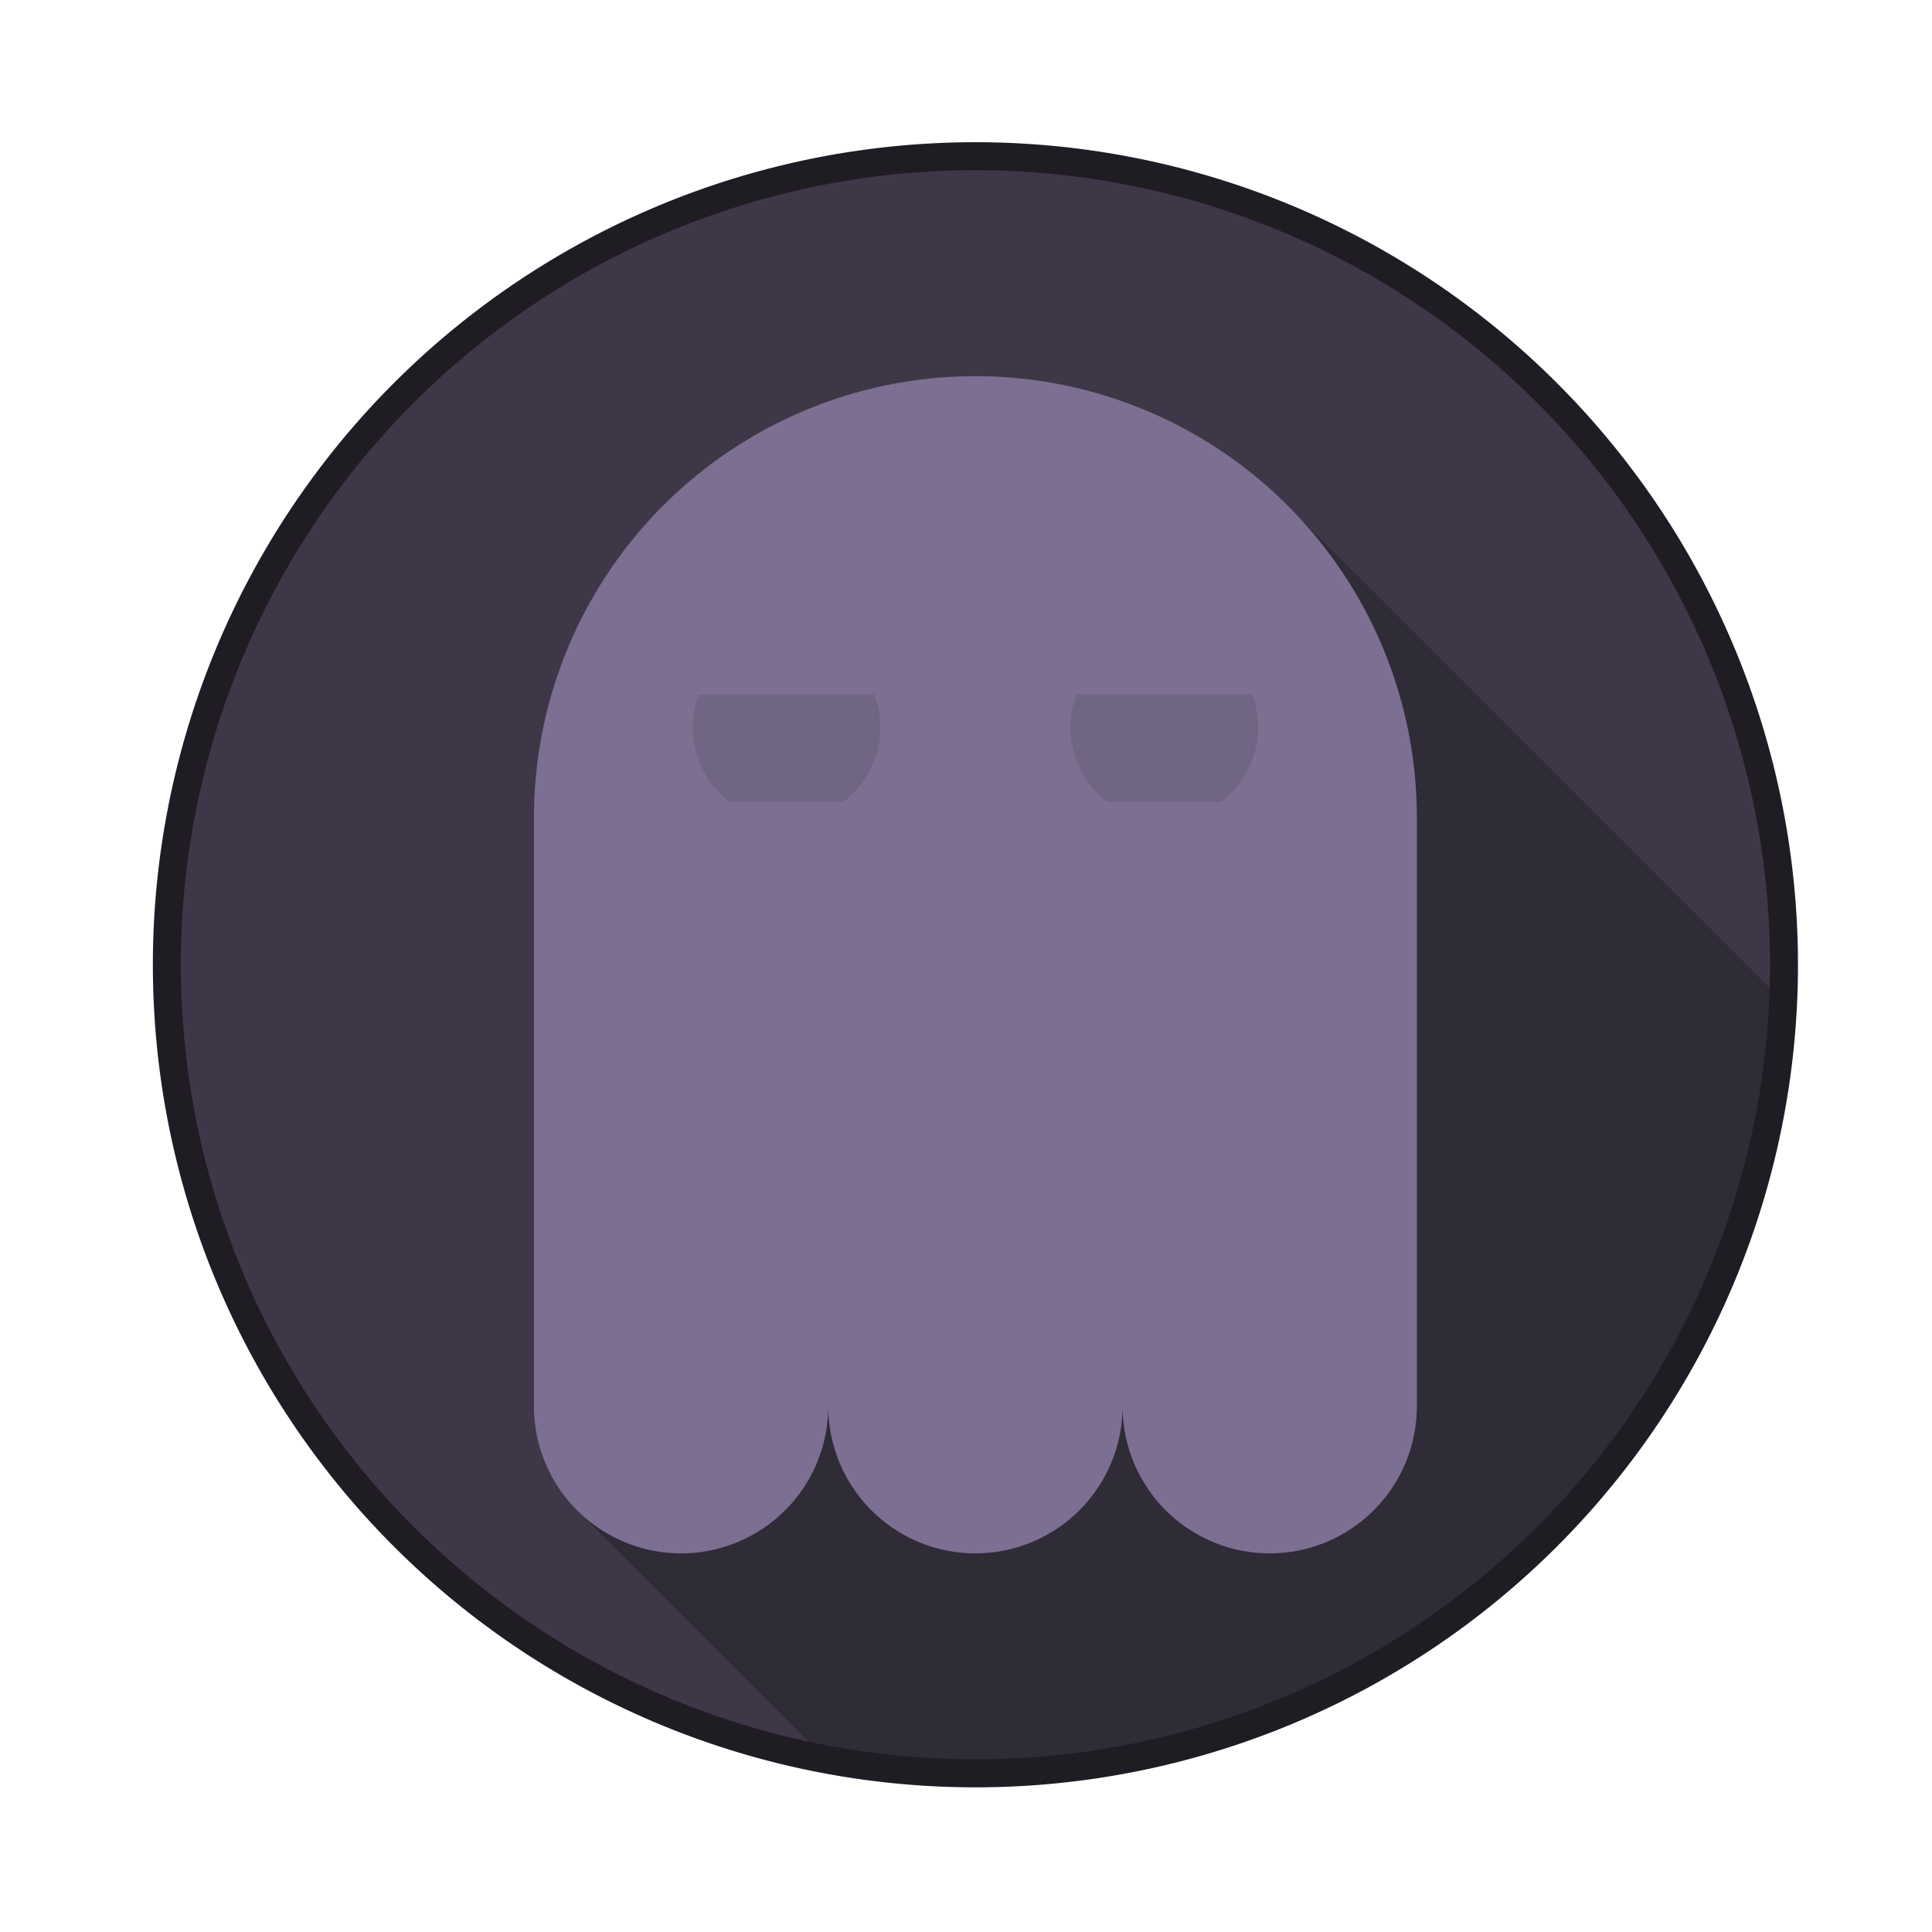 <?xml version='1.0' encoding='utf-8'?>
<svg xmlns="http://www.w3.org/2000/svg" width="1000" height="1000" viewBox="0 0 264.583 264.583" version="1.1" id="svg8"> <defs id="defs2"/>  <g id="layer1" transform="translate(0,-32.417)"> <g id="g7075" transform="translate(42.106,42.808)"> <path style="opacity:1;fill:#3e3748;fill-opacity:1;stroke:#333333;stroke-width:0;stroke-linecap:butt;stroke-linejoin:miter;stroke-miterlimit:4;stroke-dasharray:none;stroke-dashoffset:0;stroke-opacity:1" d="M 202.207,121.733 A 110.732,110.732 0 0 1 91.475,232.465 110.732,110.732 0 0 1 -19.256,121.733 110.732,110.732 0 0 1 91.475,11.001 110.732,110.732 0 0 1 202.207,121.733 Z" id="path1043"/> <path style="fill:#2f2b37;fill-opacity:1;stroke:none;stroke-width:0.265px;stroke-linecap:butt;stroke-linejoin:miter;stroke-opacity:1" d="M 135.501,60.149 37.53,197.022 70.996,230.488 a 110.732,110.732 0 0 0 20.478,1.975 110.732,110.732 0 0 0 110.488,-105.851 z" id="path1091"/> <path style="opacity:1;fill:#1f1c24;fill-opacity:1;stroke:#333333;stroke-width:0;stroke-linecap:butt;stroke-linejoin:miter;stroke-miterlimit:4;stroke-dasharray:none;stroke-dashoffset:0;stroke-opacity:1" d="M 91.475,9.085 A 112.648,112.648 0 0 0 -21.172,121.733 112.648,112.648 0 0 0 91.475,234.381 112.648,112.648 0 0 0 204.123,121.733 112.648,112.648 0 0 0 91.475,9.085 Z m 0,3.832 A 108.816,108.816 0 0 1 200.291,121.733 108.816,108.816 0 0 1 91.475,230.549 108.816,108.816 0 0 1 -17.341,121.733 108.816,108.816 0 0 1 91.475,12.917 Z" id="path1045"/> <path style="opacity:1;fill:#7c6f91;fill-opacity:1;stroke:none;stroke-width:0;stroke-linecap:round;stroke-linejoin:round;stroke-miterlimit:4;stroke-dasharray:none;stroke-dashoffset:0;stroke-opacity:1" d="M 91.475,41.125 A 60.456,60.456 0 0 0 31.019,101.581 v 80.608 a 20.152,20.152 0 0 0 20.152,20.152 20.152,20.152 0 0 0 20.152,-20.152 20.152,20.152 0 0 0 20.152,20.152 20.152,20.152 0 0 0 20.152,-20.152 20.152,20.152 0 0 0 20.152,20.152 20.152,20.152 0 0 0 20.152,-20.152 V 101.581 A 60.456,60.456 0 0 0 91.475,41.125 Z" id="path1053"/> <path style="opacity:1;fill:#706583;fill-opacity:1;stroke:none;stroke-width:0;stroke-linecap:round;stroke-linejoin:round;stroke-miterlimit:4;stroke-dasharray:none;stroke-dashoffset:0;stroke-opacity:1" d="M 53.562,84.762 A 12.857,12.857 0 0 0 52.752,89.198 12.857,12.857 0 0 0 57.858,99.441 H 73.352 A 12.857,12.857 0 0 0 78.465,89.198 12.857,12.857 0 0 0 77.649,84.762 Z" id="path1064"/> <path style="opacity:1;fill:#706583;fill-opacity:1;stroke:none;stroke-width:0;stroke-linecap:round;stroke-linejoin:round;stroke-miterlimit:4;stroke-dasharray:none;stroke-dashoffset:0;stroke-opacity:1" d="m 105.295,84.762 a 12.857,12.857 0 0 0 -0.811,4.436 12.857,12.857 0 0 0 5.106,10.243 h 15.494 a 12.857,12.857 0 0 0 5.113,-10.243 12.857,12.857 0 0 0 -0.815,-4.436 z" id="circle1066"/> </g> </g> </svg>